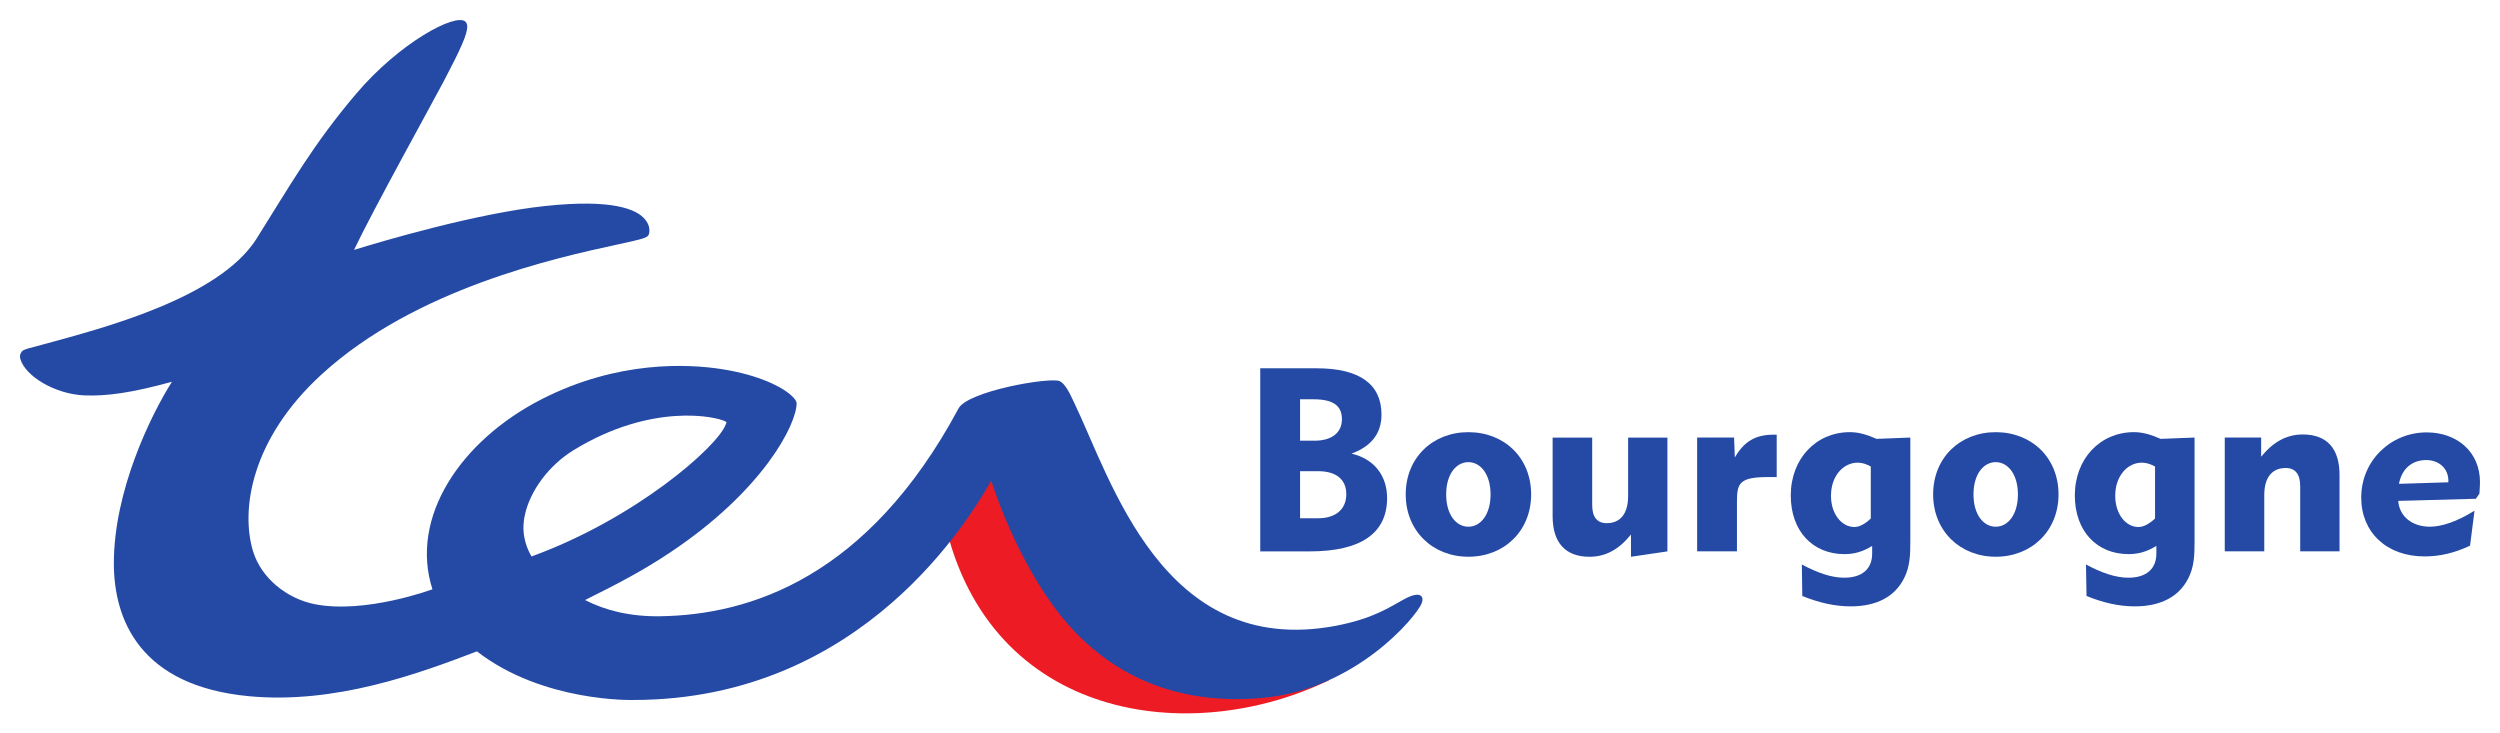 <?xml version="1.0" encoding="UTF-8" standalone="no"?>
<!-- Created with Inkscape (http://www.inkscape.org/) -->

<svg
   xmlns:dc="http://purl.org/dc/elements/1.1/"
   xmlns:cc="http://creativecommons.org/ns#"
   xmlns:rdf="http://www.w3.org/1999/02/22-rdf-syntax-ns#"
   xmlns:svg="http://www.w3.org/2000/svg"
   xmlns="http://www.w3.org/2000/svg"
   xmlns:sodipodi="http://sodipodi.sourceforge.net/DTD/sodipodi-0.dtd"
   xmlns:inkscape="http://www.inkscape.org/namespaces/inkscape"
   width="124.825mm"
   height="36.618mm"
   viewBox="0 0 442.295 129.75"
   id="svg22107"
   version="1.1"
   inkscape:version="0.91 r13725"
   sodipodi:docname="TER Bourgogne.svg">
  <defs
     id="defs22109" />
  <sodipodi:namedview
     id="base"
     pagecolor="#ffffff"
     bordercolor="#666666"
     borderopacity="1.0"
     inkscape:pageopacity="0.0"
     inkscape:pageshadow="2"
     inkscape:zoom="0.7"
     inkscape:cx="485.7077"
     inkscape:cy="58.460353"
     inkscape:document-units="px"
     inkscape:current-layer="layer1"
     showgrid="false"
     fit-margin-left="1"
     fit-margin-top="1"
     fit-margin-bottom="1"
     fit-margin-right="1"
     inkscape:window-width="1920"
     inkscape:window-height="1017"
     inkscape:window-x="-8"
     inkscape:window-y="-8"
     inkscape:window-maximized="1" />
  <g
     inkscape:label="Calque 1"
     inkscape:groupmode="layer"
     id="layer1"
     transform="translate(169.719,-644.63)">
    <g
       transform="matrix(4,0,0,4,-632.892,-2704.324)"
       id="g22074">
      <path
         d="m 173.295,856.729 0,-1.83 0.593,0 c 0.845,0 1.258,0.264 1.258,0.881 0,0.594 -0.447,0.95 -1.212,0.95 l -0.638,0 z m -1.763,4.897 2.193,0 c 2.277,0 3.419,-0.813 3.419,-2.359 0,-0.995 -0.583,-1.738 -1.575,-1.965 0.875,-0.321 1.327,-0.89 1.327,-1.727 0,-1.337 -0.961,-2.047 -2.861,-2.047 l -2.502,0 0,8.098 z m 1.763,-1.465 0,-2.082 0.798,0 c 0.813,0 1.246,0.377 1.246,1.017 0,0.666 -0.467,1.065 -1.246,1.065 l -0.798,0"
         style="fill:#254aa5;fill-opacity:1;fill-rule:nonzero;stroke:none"
         id="path16726"
         inkscape:connector-curvature="0" />
      <path
         d="m 179.757,859.106 c 0,-0.901 0.445,-1.427 0.981,-1.427 0.549,0 0.982,0.549 0.982,1.427 0,0.883 -0.433,1.429 -0.982,1.429 -0.536,0 -0.981,-0.525 -0.981,-1.429 z m -1.79,0 c 0,1.613 1.192,2.757 2.771,2.757 1.59,0 2.777,-1.145 2.777,-2.757 0,-1.622 -1.187,-2.753 -2.777,-2.753 -1.579,0 -2.771,1.131 -2.771,2.753"
         style="fill:#254aa5;fill-opacity:1;fill-rule:nonzero;stroke:none"
         id="path16728"
         inkscape:connector-curvature="0" />
      <path
         d="m 189.542,856.592 0,5.034 -1.612,0.238 0,-0.983 c -0.537,0.663 -1.123,0.983 -1.834,0.983 -1.061,0 -1.631,-0.617 -1.631,-1.795 l 0,-3.477 1.75,0 0,2.986 c 0,0.527 0.217,0.8 0.64,0.8 0.571,0 0.949,-0.378 0.949,-1.201 l 0,-2.585 1.738,0"
         style="fill:#254aa5;fill-opacity:1;fill-rule:nonzero;stroke:none"
         id="path16730"
         inkscape:connector-curvature="0" />
      <path
         d="m 190.857,861.625 0,-5.034 1.635,0 0.032,0.882 c 0.415,-0.722 0.929,-1.009 1.716,-1.009 l 0.136,0 0,1.875 -0.376,0 c -1.28,0 -1.382,0.275 -1.382,1.085 l 0,2.2 -1.761,0"
         style="fill:#254aa5;fill-opacity:1;fill-rule:nonzero;stroke:none"
         id="path16732"
         inkscape:connector-curvature="0" />
      <path
         d="m 198.537,857.873 0,2.299 c -0.26,0.25 -0.51,0.376 -0.727,0.376 -0.549,0 -1.033,-0.559 -1.033,-1.382 0,-0.882 0.549,-1.464 1.181,-1.464 0.195,0 0.378,0.058 0.579,0.171 z m 1.75,-1.282 -1.496,0.058 c -0.433,-0.194 -0.809,-0.297 -1.177,-0.297 -1.498,0 -2.616,1.176 -2.616,2.8 0,1.588 0.979,2.595 2.376,2.595 0.445,0 0.825,-0.114 1.224,-0.363 l 0,0.341 c 0,0.675 -0.445,1.065 -1.236,1.065 -0.561,0 -1.164,-0.208 -1.874,-0.584 l 0.02,1.394 c 0.744,0.297 1.436,0.458 2.139,0.458 1.144,0 1.943,-0.425 2.354,-1.226 0.274,-0.525 0.285,-1.063 0.285,-1.681 l 0,-4.561"
         style="fill:#254aa5;fill-opacity:1;fill-rule:nonzero;stroke:none"
         id="path16734"
         inkscape:connector-curvature="0" />
      <path
         d="m 203.08,859.106 c 0,-0.901 0.447,-1.427 0.984,-1.427 0.547,0 0.981,0.549 0.981,1.427 0,0.883 -0.433,1.429 -0.981,1.429 -0.537,0 -0.984,-0.525 -0.984,-1.429 z m -1.785,0 c 0,1.613 1.189,2.757 2.769,2.757 1.589,0 2.777,-1.145 2.777,-2.757 0,-1.622 -1.189,-2.753 -2.777,-2.753 -1.58,0 -2.769,1.131 -2.769,2.753"
         style="fill:#254aa5;fill-opacity:1;fill-rule:nonzero;stroke:none"
         id="path16736"
         inkscape:connector-curvature="0" />
      <path
         d="m 211.11,857.873 0,2.299 c -0.269,0.25 -0.517,0.376 -0.737,0.376 -0.547,0 -1.024,-0.559 -1.024,-1.382 0,-0.882 0.546,-1.464 1.174,-1.464 0.2,0 0.38,0.058 0.588,0.171 z m 1.746,-1.282 -1.501,0.058 c -0.43,-0.194 -0.809,-0.297 -1.175,-0.297 -1.5,0 -2.618,1.176 -2.618,2.8 0,1.588 0.982,2.595 2.378,2.595 0.448,0 0.821,-0.114 1.228,-0.363 l 0,0.341 c 0,0.675 -0.445,1.065 -1.239,1.065 -0.559,0 -1.169,-0.208 -1.874,-0.584 l 0.024,1.394 c 0.742,0.297 1.427,0.458 2.138,0.458 1.14,0 1.944,-0.425 2.356,-1.226 0.274,-0.525 0.285,-1.063 0.285,-1.681 l 0,-4.561"
         style="fill:#254aa5;fill-opacity:1;fill-rule:nonzero;stroke:none"
         id="path16738"
         inkscape:connector-curvature="0" />
      <path
         d="m 214.193,861.625 0,-5.034 1.61,0 0,0.847 c 0.541,-0.662 1.133,-0.983 1.84,-0.983 1.068,0 1.627,0.618 1.627,1.791 l 0,3.378 -1.74,0 0,-2.885 c 0,-0.524 -0.217,-0.801 -0.64,-0.801 -0.573,0 -0.949,0.378 -0.949,1.199 l 0,2.486 -1.75,0"
         style="fill:#254aa5;fill-opacity:1;fill-rule:nonzero;stroke:none"
         id="path16740"
         inkscape:connector-curvature="0" />
      <path
         d="m 221.898,858.638 c 0.128,-0.665 0.573,-1.051 1.206,-1.051 0.568,0 0.979,0.378 0.979,0.904 l 0,0.079 -2.185,0.068 z m 3.342,1.188 c -0.791,0.494 -1.463,0.708 -1.978,0.708 -0.791,0 -1.35,-0.467 -1.395,-1.141 l 3.434,-0.094 0.156,-0.227 c 0.01,-0.18 0.025,-0.354 0.025,-0.513 0,-1.317 -0.998,-2.196 -2.358,-2.196 -1.589,0 -2.895,1.247 -2.895,2.883 0,1.528 1.112,2.603 2.804,2.603 0.683,0 1.338,-0.158 2.01,-0.477 l 0.197,-1.546"
         style="fill:#254aa5;fill-opacity:1;fill-rule:nonzero;stroke:none"
         id="path16742"
         inkscape:connector-curvature="0" />
      <path
         d="m 174.61,867.307 c -6.183,3.011 -15.012,1.786 -17.017,-6.91 l 1.909,-2.962 c 3.006,6.994 7.417,10.283 15.108,9.871"
         style="fill:#ed1c24;fill-opacity:1;fill-rule:nonzero;stroke:none"
         id="path16744"
         inkscape:connector-curvature="0" />
      <path
         d="m 150.89,854.827 c -0.438,-0.48 -1.589,-1.011 -3.142,-1.257 -1.506,-0.24 -4.63,-0.404 -8.025,1.339 -3.542,1.819 -5.83,5.201 -4.803,8.394 0.006,-0.004 -2.984,1.109 -5.228,0.654 -1.207,-0.246 -2.339,-1.141 -2.704,-2.328 -0.559,-1.824 -0.101,-4.974 3.043,-7.843 4.151,-3.794 10.386,-5.149 13.046,-5.727 1.222,-0.267 1.379,-0.306 1.422,-0.48 0.02,-0.077 0.067,-0.358 -0.185,-0.648 -0.371,-0.441 -1.441,-0.899 -4.41,-0.581 -3.038,0.322 -7.211,1.557 -8.453,1.942 0.855,-1.797 3.49,-6.548 3.965,-7.452 0.764,-1.453 1.044,-2.086 1.044,-2.427 0,-0.098 -0.03,-0.167 -0.084,-0.219 -0.436,-0.394 -2.922,0.943 -4.823,3.183 -1.911,2.247 -2.924,4.051 -4.416,6.423 -1.669,2.641 -6.885,3.976 -9.412,4.666 -0.67,0.182 -0.873,0.216 -0.956,0.309 -0.086,0.092 -0.114,0.213 -0.075,0.346 0.215,0.739 1.496,1.542 2.816,1.605 0.964,0.043 2.109,-0.109 3.887,-0.602 -0.956,1.514 -2.569,4.844 -2.569,8.029 0,2.479 1.143,5.422 5.973,5.878 3.81,0.361 7.496,-0.991 10.086,-1.983 2.927,2.268 6.912,2.15 6.918,2.15 10.211,0 14.959,-8.187 15.832,-9.703 -0.005,0.013 0.932,3.049 2.715,5.505 2.437,3.368 5.824,4.428 9.293,4.106 4.124,-0.379 6.772,-3.575 7.023,-4.17 0.123,-0.289 -0.005,-0.604 -0.756,-0.202 -0.646,0.345 -1.338,0.859 -3.048,1.185 -7.652,1.438 -9.929,-6.503 -11.575,-9.901 -0.223,-0.491 -0.423,-0.836 -0.633,-0.925 -0.467,-0.179 -4.071,0.449 -4.47,1.216 -4.012,7.472 -9.224,9.128 -13.189,9.186 -1.323,0.021 -2.433,-0.255 -3.328,-0.717 1.55,-0.766 2.643,-1.355 3.761,-2.102 4.104,-2.73 5.597,-5.659 5.597,-6.604 -0.013,-0.107 -0.069,-0.169 -0.139,-0.246 z m -11.946,5.779 c 0,-0.186 0.018,-0.373 0.059,-0.568 0.227,-1.09 1.073,-2.224 2.158,-2.888 3.447,-2.115 6.322,-1.496 6.737,-1.262 0.05,0.028 0.024,0.058 -0.011,0.139 -0.393,0.998 -3.982,4.147 -8.583,5.823 -0.211,-0.342 -0.359,-0.824 -0.359,-1.244"
         style="fill:#254aa5;fill-opacity:1;fill-rule:nonzero;stroke:none"
         id="path16746"
         inkscape:connector-curvature="0" />
    </g>
  </g>
</svg>
